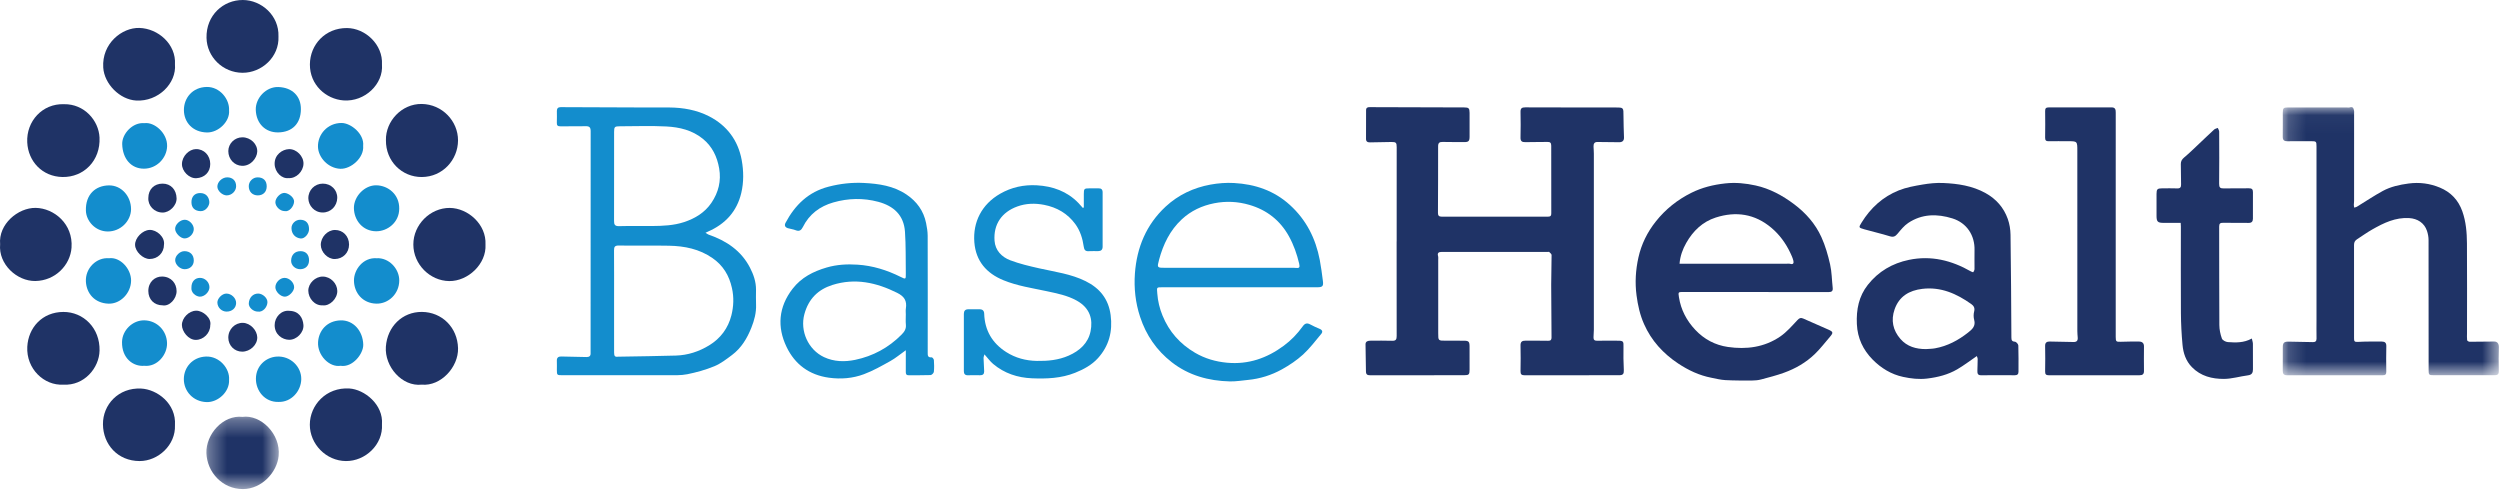 <?xml version="1.0" encoding="UTF-8" standalone="no"?>
<svg width="142px" height="28px" viewBox="0 0 142 28" version="1.1" xmlns="http://www.w3.org/2000/svg" xmlns:xlink="http://www.w3.org/1999/xlink">
    <!-- Generator: Sketch 40.3 (33839) - http://www.bohemiancoding.com/sketch -->
    <title>Page 1</title>
    <desc>Created with Sketch.</desc>
    <defs>
        <polygon id="path-1" points="12.444 15.273 12.444 0.04 0.167 0.04 0.167 15.273"></polygon>
        <polygon id="path-3" points="0.319 4.421 4.433 4.421 4.433 0.308 0.319 0.308 0.319 4.421"></polygon>
    </defs>
    <g id="Symbols" stroke="none" stroke-width="1" fill="none" fill-rule="evenodd">
        <g id="BaseHealth-Logo" transform="translate(-6, -2)">
            <g id="Page-1" transform="translate(6, 2)">
                <path d="M79.331,13.71 C79.331,11.926 79.331,10.142 79.332,8.358 C79.332,8.105 79.293,8.062 79.034,8.065 C78.627,8.07 78.219,8.083 77.813,8.087 C77.685,8.088 77.587,8.049 77.59,7.884 C77.596,7.342 77.597,6.799 77.593,6.257 C77.593,6.105 77.695,6.085 77.798,6.086 C79.585,6.089 81.373,6.096 83.16,6.102 C83.423,6.103 83.47,6.144 83.472,6.41 C83.475,6.863 83.474,7.317 83.472,7.77 C83.471,8.014 83.41,8.072 83.173,8.07 C82.765,8.068 82.356,8.071 81.948,8.062 C81.768,8.059 81.684,8.106 81.685,8.312 C81.689,9.574 81.68,10.837 81.676,12.1 C81.676,12.243 81.732,12.307 81.89,12.307 C83.902,12.302 85.913,12.302 87.924,12.307 C88.079,12.307 88.114,12.244 88.113,12.111 C88.11,10.833 88.106,9.554 88.11,8.276 C88.11,8.107 88.049,8.058 87.888,8.062 C87.472,8.072 87.057,8.062 86.641,8.074 C86.446,8.079 86.36,8.02 86.365,7.809 C86.377,7.326 86.377,6.842 86.366,6.359 C86.361,6.152 86.438,6.097 86.639,6.098 C88.338,6.106 90.038,6.103 91.737,6.104 C92.223,6.104 92.215,6.103 92.214,6.589 C92.213,6.996 92.232,7.403 92.243,7.81 C92.248,7.998 92.146,8.083 91.957,8.078 C91.549,8.068 91.141,8.069 90.733,8.065 C90.554,8.063 90.508,8.174 90.513,8.328 C90.518,8.461 90.531,8.594 90.531,8.727 C90.532,12.064 90.532,15.401 90.531,18.739 C90.53,18.879 90.518,19.018 90.512,19.158 C90.508,19.292 90.56,19.357 90.708,19.354 C91.101,19.346 91.495,19.351 91.888,19.352 C92.207,19.352 92.223,19.391 92.214,19.703 C92.202,20.141 92.214,20.579 92.233,21.016 C92.242,21.234 92.191,21.312 91.97,21.312 C90.181,21.313 88.392,21.31 86.604,21.316 C86.413,21.317 86.362,21.254 86.366,21.073 C86.376,20.59 86.377,20.106 86.366,19.623 C86.361,19.412 86.455,19.348 86.645,19.35 C87.075,19.354 87.506,19.345 87.936,19.356 C88.079,19.36 88.127,19.298 88.127,19.18 C88.122,18.178 88.109,17.176 88.108,16.173 C88.108,15.61 88.131,15.047 88.13,14.484 C88.13,14.426 88.048,14.365 87.996,14.313 C87.981,14.298 87.939,14.309 87.909,14.309 C85.905,14.309 83.901,14.31 81.897,14.309 C81.725,14.309 81.623,14.355 81.686,14.557 C81.702,14.612 81.691,14.675 81.691,14.735 C81.691,16.132 81.691,17.529 81.691,18.926 C81.691,19.351 81.69,19.351 82.119,19.351 C82.453,19.351 82.787,19.351 83.121,19.352 C83.426,19.352 83.471,19.397 83.471,19.692 C83.471,20.123 83.471,20.555 83.472,20.986 C83.472,21.274 83.436,21.312 83.161,21.312 C81.387,21.313 79.613,21.311 77.839,21.316 C77.663,21.316 77.585,21.276 77.586,21.083 C77.586,20.573 77.561,20.062 77.562,19.552 C77.563,19.384 77.705,19.351 77.848,19.351 C78.256,19.352 78.665,19.34 79.073,19.356 C79.288,19.365 79.332,19.276 79.331,19.084 C79.326,17.293 79.328,15.501 79.328,13.71 L79.331,13.71 Z" id="Fill-1" fill="#1F3366"></path>
                <g id="Group-5" transform="translate(129.492, 6.042)">
                    <mask id="mask-2" fill="white">
                        <use xlink:href="#path-1"></use>
                    </mask>
                    <g id="Clip-4"></g>
                    <path d="M2.085,7.684 L2.085,2.266 C2.085,1.996 2.067,1.978 1.791,1.978 C1.339,1.978 0.886,1.974 0.434,1.981 C0.246,1.984 0.164,1.916 0.167,1.722 C0.175,1.269 0.168,0.816 0.17,0.362 C0.171,0.096 0.209,0.061 0.484,0.061 L3.779,0.061 C3.846,0.061 3.918,0.077 3.978,0.057 C4.163,-0.006 4.19,0.122 4.218,0.245 C4.229,0.295 4.221,0.349 4.221,0.401 C4.221,2.058 4.221,3.716 4.22,5.373 C4.22,5.447 4.206,5.52 4.206,5.594 C4.206,5.646 4.219,5.698 4.226,5.75 C4.276,5.735 4.332,5.729 4.375,5.703 C4.867,5.403 5.345,5.079 5.85,4.804 C6.301,4.56 6.8,4.45 7.313,4.382 C7.933,4.299 8.525,4.377 9.094,4.614 C9.713,4.871 10.141,5.321 10.368,5.96 C10.577,6.55 10.627,7.165 10.631,7.781 C10.642,9.483 10.635,11.185 10.634,12.887 C10.634,13.018 10.623,13.151 10.64,13.279 C10.645,13.317 10.733,13.37 10.783,13.37 C11.249,13.371 11.716,13.358 12.183,13.357 C12.367,13.357 12.449,13.491 12.444,13.684 C12.432,14.113 12.427,14.543 12.441,14.972 C12.448,15.2 12.411,15.27 12.186,15.27 C11.043,15.271 9.9,15.271 8.757,15.27 C8.469,15.27 8.454,15.256 8.454,14.969 C8.454,12.509 8.455,10.049 8.45,7.589 C8.45,7.416 8.415,7.236 8.36,7.071 C8.21,6.62 7.82,6.372 7.346,6.345 C6.567,6.299 5.908,6.62 5.262,6.986 C4.964,7.154 4.685,7.357 4.396,7.542 C4.276,7.619 4.216,7.711 4.217,7.868 C4.223,9.637 4.222,11.406 4.218,13.175 C4.218,13.329 4.236,13.389 4.424,13.378 C4.883,13.35 5.343,13.359 5.803,13.359 C5.967,13.359 6.055,13.429 6.051,13.618 C6.039,14.101 6.042,14.585 6.049,15.068 C6.052,15.224 5.997,15.273 5.843,15.273 C4.032,15.269 2.221,15.269 0.41,15.272 C0.225,15.272 0.165,15.188 0.168,15.013 C0.173,14.568 0.169,14.122 0.17,13.676 C0.17,13.436 0.24,13.36 0.488,13.363 C0.954,13.367 1.42,13.382 1.886,13.39 C2.014,13.392 2.09,13.34 2.087,13.191 C2.08,12.857 2.085,12.523 2.085,12.188 L2.085,7.684" id="Fill-3" fill="#1F3366" mask="url(#mask-2)"></path>
                </g>
                <path d="M95.398,14.98 L95.656,14.98 L101.462,14.98 C101.536,14.98 101.615,14.967 101.684,14.986 C101.882,15.042 101.892,14.915 101.86,14.793 C101.82,14.64 101.752,14.492 101.683,14.348 C101.424,13.807 101.08,13.332 100.618,12.942 C99.672,12.143 98.602,11.989 97.456,12.355 C96.707,12.595 96.162,13.12 95.778,13.799 C95.578,14.153 95.434,14.535 95.398,14.98 L95.398,14.98 Z M99.695,16.584 L95.621,16.584 C95.319,16.584 95.318,16.585 95.364,16.882 C95.476,17.599 95.802,18.214 96.294,18.737 C96.795,19.269 97.414,19.6 98.142,19.707 C99.202,19.861 100.218,19.726 101.114,19.116 C101.485,18.863 101.788,18.505 102.101,18.175 C102.207,18.063 102.285,18.032 102.42,18.092 C102.898,18.306 103.38,18.513 103.859,18.725 C104.126,18.844 104.139,18.9 103.947,19.124 C103.662,19.458 103.392,19.81 103.078,20.113 C102.578,20.595 101.98,20.938 101.329,21.172 C100.906,21.324 100.469,21.437 100.034,21.552 C99.866,21.597 99.686,21.613 99.512,21.614 C99.007,21.615 98.502,21.617 97.998,21.59 C97.731,21.576 97.466,21.507 97.201,21.455 C96.517,21.322 95.9,21.031 95.322,20.648 C94.467,20.079 93.797,19.35 93.38,18.404 C93.151,17.887 93.03,17.342 92.956,16.781 C92.86,16.054 92.905,15.335 93.061,14.63 C93.228,13.874 93.569,13.182 94.054,12.574 C94.602,11.885 95.278,11.346 96.066,10.953 C96.673,10.65 97.315,10.492 97.993,10.418 C98.584,10.352 99.159,10.412 99.719,10.535 C100.524,10.712 101.243,11.102 101.907,11.6 C102.573,12.101 103.11,12.711 103.453,13.463 C103.678,13.954 103.829,14.487 103.949,15.015 C104.047,15.448 104.048,15.903 104.097,16.347 C104.117,16.533 104.043,16.591 103.859,16.59 C102.471,16.585 101.083,16.587 99.695,16.587 L99.695,16.584 Z" id="Fill-6" fill="#1F3366"></path>
                <path d="M34.88,10.029 C34.88,10.869 34.884,11.708 34.878,12.547 C34.877,12.751 34.921,12.851 35.161,12.845 C35.783,12.828 36.406,12.843 37.029,12.838 C37.646,12.833 38.262,12.81 38.855,12.615 C39.482,12.408 40.031,12.076 40.408,11.521 C40.808,10.933 40.972,10.279 40.849,9.567 C40.734,8.901 40.457,8.32 39.926,7.887 C39.324,7.394 38.594,7.222 37.848,7.183 C36.968,7.137 36.083,7.172 35.201,7.173 C34.916,7.173 34.881,7.207 34.881,7.489 C34.88,8.336 34.881,9.183 34.88,10.029 M34.88,17.099 L34.88,18.549 C34.88,19.039 34.878,19.53 34.881,20.021 C34.882,20.248 34.933,20.287 35.155,20.258 C35.199,20.252 35.244,20.258 35.289,20.257 C36.324,20.238 37.359,20.228 38.394,20.196 C39.07,20.175 39.699,19.97 40.278,19.617 C40.929,19.221 41.358,18.641 41.543,17.913 C41.669,17.41 41.693,16.894 41.575,16.363 C41.416,15.645 41.073,15.079 40.473,14.662 C39.73,14.143 38.884,13.974 38.004,13.957 C37.054,13.938 36.103,13.961 35.153,13.946 C34.927,13.943 34.875,14.015 34.877,14.222 C34.884,15.181 34.88,16.14 34.88,17.099 M40.071,13.223 C40.171,13.282 40.208,13.313 40.251,13.328 C41.256,13.673 42.096,14.234 42.598,15.201 C42.799,15.589 42.945,16.007 42.942,16.459 C42.94,16.737 42.933,17.015 42.944,17.292 C42.963,17.757 42.846,18.191 42.676,18.617 C42.436,19.219 42.108,19.764 41.585,20.159 C41.265,20.4 40.938,20.653 40.574,20.803 C40.082,21.007 39.558,21.151 39.035,21.257 C38.672,21.33 38.287,21.31 37.911,21.31 C35.914,21.315 33.918,21.313 31.921,21.312 C31.644,21.312 31.631,21.3 31.63,21.024 C31.63,20.846 31.636,20.668 31.629,20.49 C31.621,20.313 31.719,20.246 31.871,20.249 C32.352,20.255 32.833,20.272 33.314,20.28 C33.456,20.283 33.558,20.228 33.546,20.058 C33.541,19.984 33.546,19.91 33.546,19.836 C33.546,15.71 33.544,11.585 33.55,7.459 C33.551,7.232 33.478,7.163 33.26,7.169 C32.786,7.18 32.31,7.168 31.835,7.175 C31.682,7.177 31.621,7.129 31.628,6.971 C31.638,6.748 31.631,6.525 31.63,6.302 C31.63,6.158 31.699,6.086 31.845,6.086 C33.291,6.092 34.737,6.099 36.184,6.103 C36.792,6.105 37.401,6.101 38.01,6.105 C38.801,6.11 39.575,6.246 40.278,6.607 C41.289,7.126 41.924,7.972 42.129,9.094 C42.241,9.709 42.25,10.348 42.104,10.963 C41.854,12.016 41.191,12.731 40.207,13.157 C40.173,13.172 40.14,13.189 40.071,13.223" id="Fill-8" fill="#138DCD"></path>
                <path d="M109.392,19.828 C109.565,19.815 109.742,19.815 109.912,19.784 C110.618,19.657 111.232,19.327 111.789,18.888 C112.014,18.712 112.231,18.525 112.134,18.172 C112.092,18.02 112.093,17.838 112.133,17.685 C112.184,17.487 112.101,17.364 111.966,17.269 C111.135,16.68 110.24,16.281 109.188,16.407 C108.446,16.496 107.873,16.829 107.613,17.571 C107.395,18.193 107.519,18.764 107.945,19.253 C108.322,19.686 108.832,19.829 109.392,19.828 M112.284,20.224 C111.894,20.491 111.545,20.76 111.166,20.98 C110.645,21.282 110.072,21.428 109.469,21.501 C108.998,21.559 108.546,21.504 108.098,21.408 C107.423,21.265 106.842,20.907 106.368,20.426 C105.826,19.877 105.505,19.209 105.47,18.407 C105.433,17.587 105.578,16.832 106.093,16.178 C106.693,15.417 107.486,14.956 108.428,14.76 C109.69,14.498 110.853,14.79 111.952,15.419 C111.992,15.443 112.075,15.47 112.084,15.458 C112.119,15.407 112.151,15.342 112.152,15.281 C112.157,14.927 112.143,14.572 112.153,14.218 C112.178,13.37 111.713,12.661 110.899,12.406 C110.033,12.136 109.17,12.14 108.385,12.665 C108.155,12.819 107.969,13.051 107.788,13.268 C107.661,13.421 107.556,13.487 107.345,13.421 C106.866,13.272 106.374,13.162 105.891,13.024 C105.56,12.93 105.568,12.919 105.739,12.64 C106.252,11.807 106.947,11.175 107.852,10.813 C108.279,10.642 108.747,10.56 109.203,10.482 C109.586,10.417 109.981,10.377 110.367,10.394 C111.203,10.43 112.026,10.55 112.777,10.966 C113.382,11.301 113.813,11.79 114.042,12.436 C114.143,12.72 114.194,13.035 114.198,13.337 C114.226,15.282 114.236,17.227 114.247,19.172 C114.248,19.324 114.277,19.398 114.452,19.411 C114.523,19.415 114.638,19.547 114.641,19.624 C114.658,20.121 114.65,20.62 114.65,21.118 C114.65,21.255 114.58,21.315 114.441,21.314 C113.803,21.311 113.164,21.307 112.526,21.315 C112.308,21.318 112.316,21.178 112.316,21.037 C112.318,20.823 112.333,20.608 112.332,20.393 C112.332,20.333 112.299,20.274 112.284,20.224" id="Fill-10" fill="#1F3366"></path>
                <path d="M120.173,12.785 L120.173,19.14 C120.173,19.404 120.2,19.421 120.47,19.413 C120.811,19.401 121.152,19.397 121.493,19.4 C121.67,19.402 121.781,19.48 121.778,19.683 C121.772,20.144 121.773,20.605 121.778,21.066 C121.78,21.247 121.704,21.315 121.525,21.314 C119.811,21.311 118.096,21.311 116.382,21.315 C116.219,21.316 116.16,21.267 116.163,21.099 C116.172,20.616 116.173,20.133 116.163,19.65 C116.158,19.456 116.26,19.398 116.419,19.399 C116.871,19.403 117.323,19.412 117.775,19.426 C117.958,19.431 118.027,19.348 118.014,19.175 C118.005,19.05 117.993,18.924 117.993,18.799 C117.992,15.387 117.992,11.976 117.992,8.564 C117.992,8.02 117.993,8.02 117.444,8.02 C117.088,8.02 116.732,8.015 116.375,8.022 C116.228,8.025 116.161,7.985 116.163,7.822 C116.171,7.317 116.171,6.811 116.164,6.306 C116.161,6.15 116.217,6.1 116.371,6.101 C117.558,6.105 118.746,6.104 119.933,6.099 C120.16,6.098 120.175,6.235 120.174,6.408 C120.172,8.4 120.173,10.392 120.173,12.384 L120.173,12.785" id="Fill-12" fill="#1F3366"></path>
                <path d="M69.777,15.212 L73.385,15.212 C73.452,15.212 73.519,15.208 73.585,15.217 C73.801,15.244 73.844,15.194 73.794,14.979 C73.666,14.435 73.483,13.912 73.212,13.422 C72.71,12.514 71.951,11.924 70.965,11.637 C70.31,11.445 69.639,11.412 68.966,11.545 C68.271,11.683 67.649,11.972 67.125,12.459 C66.453,13.085 66.072,13.875 65.837,14.747 C65.712,15.211 65.718,15.212 66.192,15.212 C67.387,15.211 68.582,15.212 69.777,15.212 M70.392,16.317 L66.029,16.317 C65.677,16.317 65.708,16.314 65.734,16.67 C65.765,17.109 65.868,17.523 66.031,17.924 C66.405,18.84 67.029,19.54 67.88,20.038 C68.442,20.367 69.052,20.543 69.701,20.603 C70.906,20.713 71.963,20.345 72.919,19.637 C73.336,19.329 73.693,18.958 73.994,18.538 C74.117,18.365 74.236,18.328 74.42,18.427 C74.593,18.52 74.771,18.603 74.952,18.677 C75.11,18.741 75.148,18.844 75.046,18.966 C74.711,19.365 74.396,19.789 74.014,20.138 C73.654,20.465 73.238,20.744 72.811,20.981 C72.216,21.31 71.568,21.514 70.884,21.58 C70.541,21.613 70.196,21.672 69.854,21.664 C68.648,21.634 67.52,21.326 66.556,20.574 C65.696,19.904 65.1,19.042 64.756,17.993 C64.491,17.186 64.404,16.365 64.463,15.535 C64.57,14.057 65.108,12.756 66.21,11.734 C66.93,11.067 67.796,10.661 68.755,10.485 C69.193,10.405 69.651,10.37 70.094,10.395 C71.283,10.461 72.363,10.82 73.268,11.644 C74.202,12.493 74.73,13.549 74.964,14.769 C75.04,15.164 75.089,15.564 75.141,15.963 C75.18,16.253 75.118,16.317 74.822,16.317 L70.392,16.317" id="Fill-14" fill="#138DCD"></path>
                <path d="M127.904,19.228 C127.93,19.351 127.964,19.438 127.965,19.526 C127.97,20.009 127.967,20.492 127.968,20.975 C127.968,21.17 127.908,21.29 127.685,21.319 C127.229,21.378 126.777,21.519 126.323,21.522 C125.649,21.525 125.003,21.369 124.5,20.853 C124.155,20.499 124.01,20.058 123.967,19.589 C123.911,18.987 123.88,18.38 123.876,17.774 C123.865,16.139 123.874,14.504 123.874,12.869 C123.874,12.81 123.869,12.751 123.864,12.659 C123.54,12.659 123.217,12.659 122.894,12.659 C122.558,12.659 122.491,12.592 122.491,12.26 C122.49,11.843 122.489,11.427 122.491,11.011 C122.492,10.746 122.54,10.699 122.8,10.698 C123.09,10.697 123.379,10.69 123.668,10.701 C123.839,10.708 123.888,10.633 123.885,10.478 C123.877,10.092 123.877,9.706 123.871,9.321 C123.869,9.163 123.929,9.054 124.057,8.947 C124.352,8.701 124.625,8.43 124.906,8.166 C125.192,7.898 125.473,7.624 125.763,7.359 C125.816,7.311 125.901,7.296 125.971,7.266 C125.998,7.336 126.048,7.405 126.049,7.474 C126.054,8.463 126.058,9.451 126.047,10.44 C126.045,10.65 126.108,10.708 126.313,10.702 C126.787,10.689 127.263,10.704 127.737,10.695 C127.899,10.692 127.968,10.749 127.967,10.907 C127.967,11.412 127.97,11.917 127.966,12.423 C127.964,12.576 127.899,12.665 127.721,12.661 C127.239,12.653 126.756,12.664 126.274,12.655 C126.115,12.652 126.049,12.692 126.049,12.864 C126.054,14.73 126.047,16.595 126.059,18.461 C126.06,18.718 126.116,18.985 126.203,19.228 C126.239,19.327 126.421,19.423 126.542,19.431 C126.987,19.461 127.44,19.484 127.904,19.228" id="Fill-16" fill="#1F3366"></path>
                <path d="M51.45,17.859 C51.45,17.747 51.436,17.634 51.453,17.525 C51.521,17.095 51.376,16.841 50.958,16.633 C49.776,16.045 48.57,15.78 47.283,16.185 C46.464,16.444 45.926,16.978 45.69,17.84 C45.428,18.801 45.908,19.864 46.803,20.284 C47.374,20.551 47.98,20.562 48.575,20.439 C49.586,20.228 50.466,19.752 51.202,19.013 C51.368,18.846 51.479,18.685 51.454,18.439 C51.435,18.247 51.45,18.052 51.45,17.859 M51.45,19.894 C51.124,20.125 50.866,20.344 50.577,20.505 C50.087,20.778 49.593,21.06 49.07,21.255 C48.435,21.492 47.764,21.548 47.079,21.453 C45.961,21.298 45.152,20.694 44.678,19.709 C44.128,18.567 44.222,17.435 45.017,16.405 C45.512,15.763 46.189,15.418 46.955,15.194 C47.534,15.025 48.119,14.995 48.706,15.033 C49.566,15.087 50.38,15.342 51.152,15.726 C51.447,15.873 51.454,15.871 51.45,15.545 C51.439,14.752 51.457,13.956 51.403,13.165 C51.338,12.212 50.754,11.696 49.883,11.462 C49.037,11.236 48.181,11.256 47.337,11.497 C46.564,11.718 45.964,12.166 45.6,12.901 C45.514,13.074 45.401,13.161 45.194,13.077 C45.054,13.02 44.897,13.006 44.751,12.961 C44.596,12.913 44.539,12.805 44.619,12.655 C45.159,11.642 45.917,10.899 47.066,10.603 C47.727,10.431 48.396,10.357 49.071,10.392 C49.92,10.436 50.759,10.555 51.49,11.05 C52.074,11.445 52.461,11.976 52.602,12.671 C52.65,12.908 52.691,13.151 52.692,13.391 C52.699,15.598 52.696,17.806 52.694,20.014 C52.694,20.174 52.682,20.318 52.918,20.296 C52.958,20.292 53.042,20.395 53.045,20.453 C53.061,20.675 53.067,20.9 53.043,21.12 C53.035,21.19 52.926,21.301 52.86,21.304 C52.445,21.321 52.029,21.309 51.614,21.314 C51.464,21.316 51.448,21.231 51.449,21.113 C51.453,20.728 51.45,20.344 51.45,19.894" id="Fill-18" fill="#138DCD"></path>
                <path d="M55.916,20.127 C55.894,20.213 55.864,20.277 55.866,20.34 C55.873,20.59 55.894,20.84 55.901,21.091 C55.905,21.243 55.827,21.319 55.666,21.314 C55.436,21.308 55.206,21.309 54.976,21.315 C54.812,21.319 54.747,21.234 54.747,21.084 C54.746,19.999 54.746,18.914 54.747,17.828 C54.747,17.661 54.822,17.566 55,17.567 C55.215,17.568 55.43,17.567 55.645,17.567 C55.815,17.568 55.898,17.653 55.903,17.824 C55.934,18.77 56.364,19.495 57.153,19.997 C57.679,20.332 58.266,20.489 58.894,20.5 C59.517,20.511 60.123,20.454 60.702,20.199 C61.326,19.925 61.807,19.491 61.944,18.818 C62.081,18.144 61.924,17.5 61.156,17.073 C60.623,16.777 60.036,16.665 59.451,16.539 C58.625,16.362 57.786,16.241 56.996,15.917 C56.026,15.52 55.428,14.826 55.343,13.764 C55.251,12.612 55.765,11.605 56.804,11.007 C57.453,10.634 58.156,10.483 58.893,10.525 C59.794,10.576 60.609,10.864 61.255,11.531 C61.341,11.621 61.422,11.717 61.506,11.81 C61.525,11.801 61.543,11.791 61.561,11.782 C61.561,11.528 61.56,11.274 61.561,11.021 C61.561,10.721 61.584,10.699 61.873,10.698 C62.044,10.698 62.215,10.702 62.385,10.697 C62.551,10.692 62.63,10.759 62.629,10.931 C62.627,11.957 62.626,12.983 62.629,14.009 C62.63,14.191 62.537,14.262 62.372,14.264 C62.194,14.266 62.015,14.256 61.838,14.267 C61.647,14.28 61.582,14.19 61.557,14.012 C61.492,13.552 61.358,13.114 61.08,12.731 C60.638,12.126 60.033,11.778 59.309,11.636 C58.796,11.536 58.279,11.547 57.786,11.727 C56.889,12.053 56.423,12.749 56.49,13.675 C56.529,14.223 56.895,14.596 57.376,14.781 C57.911,14.985 58.476,15.117 59.036,15.243 C59.924,15.443 60.837,15.559 61.663,15.97 C62.458,16.364 62.962,16.972 63.084,17.893 C63.207,18.83 62.99,19.647 62.365,20.342 C62.012,20.732 61.549,20.981 61.064,21.175 C60.276,21.49 59.445,21.522 58.612,21.487 C57.796,21.452 57.045,21.206 56.411,20.672 C56.24,20.528 56.105,20.339 55.916,20.127" id="Fill-20" fill="#138DCD"></path>
                <path d="M14.528,6.237 C14.51,5.567 15.114,4.921 15.808,4.943 C16.601,4.968 17.097,5.461 17.091,6.205 C17.086,7 16.617,7.509 15.799,7.521 C15.081,7.531 14.552,7.023 14.528,6.237" id="Fill-22" fill="#138DCD"></path>
                <path d="M13.011,6.267 C13.069,6.9 12.402,7.541 11.749,7.524 C10.952,7.504 10.453,6.96 10.446,6.258 C10.44,5.577 10.926,4.951 11.746,4.939 C12.489,4.929 13.047,5.636 13.011,6.267" id="Fill-24" fill="#138DCD"></path>
                <path d="M3.635,5.918 C4.792,5.899 5.607,6.847 5.653,7.809 C5.715,9.117 4.766,10.077 3.545,10.054 C2.408,10.031 1.598,9.173 1.547,8.081 C1.492,6.886 2.407,5.875 3.635,5.918" id="Fill-26" fill="#1F3366"></path>
                <path d="M3.596,21.848 C2.501,21.913 1.484,20.945 1.55,19.695 C1.607,18.612 2.398,17.722 3.6,17.718 C4.737,17.715 5.682,18.63 5.655,19.913 C5.635,20.897 4.786,21.92 3.596,21.848" id="Fill-28" fill="#1F3366"></path>
                <path d="M23.952,21.848 C22.835,21.971 21.836,20.821 21.918,19.69 C22.001,18.553 22.846,17.709 23.965,17.717 C25.099,17.725 25.988,18.595 26.017,19.781 C26.043,20.847 25.044,21.949 23.952,21.848" id="Fill-30" fill="#1F3366"></path>
                <path d="M21.921,7.963 C21.896,6.892 22.811,5.889 23.955,5.905 C25.119,5.922 26.021,6.878 26.016,7.979 C26.01,9.075 25.146,10.052 23.953,10.055 C22.833,10.059 21.906,9.161 21.921,7.963" id="Fill-32" fill="#1F3366"></path>
                <path d="M27.576,13.891 C27.639,14.987 26.586,15.979 25.516,15.965 C24.417,15.951 23.479,15.012 23.478,13.888 C23.476,12.749 24.447,11.804 25.543,11.81 C26.581,11.817 27.634,12.746 27.576,13.891" id="Fill-34" fill="#1F3366"></path>
                <path d="M21.696,24.106 C21.764,25.247 20.755,26.198 19.647,26.188 C18.514,26.178 17.596,25.215 17.598,24.121 C17.599,23.009 18.529,21.986 19.843,22.066 C20.697,22.118 21.784,22.973 21.696,24.106" id="Fill-36" fill="#1F3366"></path>
                <path d="M21.696,3.664 C21.784,4.769 20.729,5.791 19.515,5.704 C18.51,5.631 17.593,4.815 17.602,3.656 C17.61,2.531 18.479,1.585 19.707,1.593 C20.744,1.598 21.758,2.527 21.696,3.664" id="Fill-38" fill="#1F3366"></path>
                <path d="M9.938,24.149 C9.985,25.277 8.981,26.191 7.928,26.188 C6.692,26.185 5.86,25.253 5.848,24.103 C5.835,22.986 6.73,22.008 8.013,22.07 C8.923,22.113 10.016,22.921 9.938,24.149" id="Fill-40" fill="#1F3366"></path>
                <path d="M0.007,13.874 C-0.099,12.735 1.023,11.792 2.029,11.808 C3.061,11.825 4.16,12.712 4.063,14.067 C3.994,15.048 3.148,15.944 2.008,15.961 C0.965,15.978 -0.098,15.008 0.007,13.874" id="Fill-42" fill="#1F3366"></path>
                <path d="M9.938,3.656 C10.03,4.73 8.99,5.783 7.73,5.71 C6.801,5.655 5.924,4.768 5.864,3.84 C5.776,2.47 6.93,1.559 7.916,1.587 C8.979,1.616 10.009,2.509 9.938,3.656" id="Fill-44" fill="#1F3366"></path>
                <path d="M15.817,2.068 C15.87,3.243 14.854,4.14 13.777,4.134 C12.655,4.129 11.752,3.236 11.73,2.149 C11.704,0.86 12.688,-0.004 13.793,3.68421053e-05 C14.852,0.004 15.858,0.885 15.817,2.068" id="Fill-46" fill="#1F3366"></path>
                <g id="Group-50" transform="translate(11.404, 23.358)">
                    <mask id="mask-4" fill="white">
                        <use xlink:href="#path-3"></use>
                    </mask>
                    <g id="Clip-49"></g>
                    <path d="M2.371,0.32 C3.392,0.178 4.545,1.273 4.424,2.532 C4.334,3.467 3.47,4.416 2.398,4.421 C1.231,4.427 0.36,3.467 0.32,2.386 C0.281,1.312 1.261,0.199 2.371,0.32" id="Fill-48" fill="#1F3366" mask="url(#mask-4)"></path>
                </g>
                <path d="M7.444,11.881 C7.437,12.556 6.849,13.157 6.108,13.148 C5.407,13.139 4.895,12.549 4.879,11.965 C4.853,11.042 5.425,10.539 6.19,10.53 C6.882,10.521 7.442,11.126 7.444,11.881" id="Fill-51" fill="#138DCD"></path>
                <path d="M8.196,20.777 C7.568,20.832 6.915,20.352 6.931,19.426 C6.942,18.749 7.543,18.181 8.201,18.195 C8.92,18.21 9.471,18.78 9.488,19.487 C9.505,20.151 8.924,20.855 8.196,20.777" id="Fill-53" fill="#138DCD"></path>
                <path d="M22.676,11.856 C22.674,12.634 22.01,13.142 21.36,13.136 C20.598,13.129 20.11,12.507 20.102,11.819 C20.094,11.159 20.708,10.512 21.379,10.525 C22.05,10.539 22.691,11.048 22.676,11.856" id="Fill-55" fill="#138DCD"></path>
                <path d="M15.809,22.829 C15.043,22.847 14.527,22.2 14.536,21.5 C14.546,20.779 15.094,20.298 15.714,20.254 C16.489,20.201 17.126,20.822 17.112,21.542 C17.098,22.209 16.553,22.858 15.809,22.829" id="Fill-57" fill="#138DCD"></path>
                <path d="M19.346,20.777 C18.708,20.88 18.021,20.182 18.066,19.431 C18.104,18.794 18.554,18.221 19.345,18.197 C20.071,18.175 20.612,18.793 20.633,19.574 C20.647,20.092 20.028,20.887 19.346,20.777" id="Fill-59" fill="#138DCD"></path>
                <path d="M13.011,21.575 C13.049,22.251 12.386,22.857 11.739,22.839 C10.971,22.818 10.44,22.22 10.442,21.531 C10.444,20.868 10.933,20.282 11.696,20.252 C12.46,20.221 13.062,20.932 13.011,21.575" id="Fill-61" fill="#138DCD"></path>
                <path d="M6.191,14.668 C6.81,14.582 7.455,15.254 7.446,15.947 C7.436,16.645 6.845,17.273 6.159,17.248 C5.374,17.22 4.917,16.667 4.879,15.998 C4.836,15.232 5.485,14.607 6.191,14.668" id="Fill-63" fill="#138DCD"></path>
                <path d="M21.388,14.668 C22.088,14.625 22.682,15.262 22.678,15.933 C22.674,16.69 22.065,17.264 21.373,17.247 C20.59,17.227 20.116,16.63 20.105,15.945 C20.096,15.318 20.626,14.614 21.388,14.668" id="Fill-65" fill="#138DCD"></path>
                <path d="M8.204,6.996 C8.762,6.916 9.511,7.553 9.492,8.302 C9.476,8.974 8.906,9.582 8.174,9.581 C7.445,9.581 6.961,9.014 6.941,8.181 C6.927,7.607 7.533,6.93 8.204,6.996" id="Fill-67" fill="#138DCD"></path>
                <path d="M20.627,8.284 C20.69,8.966 19.924,9.616 19.324,9.587 C18.632,9.554 18.082,8.942 18.061,8.348 C18.036,7.638 18.602,6.986 19.396,6.985 C19.936,6.984 20.702,7.615 20.627,8.284" id="Fill-69" fill="#138DCD"></path>
                <path d="M18.337,10.43 C18.805,10.431 19.166,10.782 19.156,11.245 C19.145,11.707 18.791,12.073 18.326,12.07 C17.843,12.067 17.524,11.666 17.514,11.275 C17.502,10.802 17.875,10.43 18.337,10.43" id="Fill-71" fill="#1F3366"></path>
                <path d="M16.446,17.656 C16.977,17.671 17.203,18.046 17.235,18.457 C17.268,18.887 16.845,19.309 16.418,19.3 C16.038,19.293 15.6,19.005 15.6,18.466 C15.6,18.021 15.971,17.599 16.446,17.656" id="Fill-73" fill="#1F3366"></path>
                <path d="M18.33,17.343 C17.867,17.372 17.515,16.935 17.512,16.513 C17.509,16.09 17.912,15.702 18.341,15.709 C18.78,15.717 19.153,16.096 19.159,16.526 C19.165,16.97 18.721,17.396 18.33,17.343" id="Fill-75" fill="#1F3366"></path>
                <path d="M11.942,9.314 C11.942,9.785 11.614,10.097 11.151,10.122 C10.744,10.144 10.33,9.727 10.335,9.316 C10.341,8.866 10.74,8.478 11.123,8.469 C11.588,8.458 11.942,8.829 11.942,9.314" id="Fill-77" fill="#1F3366"></path>
                <path d="M16.389,10.116 C16.014,10.167 15.61,9.791 15.599,9.315 C15.588,8.787 16.035,8.484 16.412,8.471 C16.838,8.456 17.253,8.873 17.238,9.307 C17.222,9.747 16.818,10.148 16.389,10.116" id="Fill-79" fill="#1F3366"></path>
                <path d="M13.756,19.974 C13.317,19.974 12.971,19.625 12.968,19.183 C12.964,18.697 13.353,18.325 13.8,18.338 C14.226,18.35 14.601,18.763 14.612,19.157 C14.623,19.589 14.209,19.974 13.756,19.974" id="Fill-81" fill="#1F3366"></path>
                <path d="M9.314,13.899 C9.314,14.361 8.962,14.711 8.498,14.711 C8.116,14.71 7.679,14.288 7.672,13.911 C7.664,13.507 8.095,13.074 8.494,13.059 C8.898,13.043 9.379,13.466 9.314,13.899" id="Fill-83" fill="#1F3366"></path>
                <path d="M8.425,11.244 C8.427,10.757 8.754,10.429 9.237,10.43 C9.705,10.431 10.019,10.774 10.03,11.266 C10.04,11.681 9.623,12.078 9.234,12.073 C8.745,12.068 8.4,11.668 8.425,11.244" id="Fill-85" fill="#1F3366"></path>
                <path d="M11.942,18.482 C11.942,18.923 11.559,19.304 11.124,19.306 C10.695,19.308 10.333,18.823 10.332,18.459 C10.332,18.068 10.721,17.651 11.146,17.647 C11.522,17.642 12.035,18.062 11.942,18.482" id="Fill-87" fill="#1F3366"></path>
                <path d="M13.767,7.799 C14.229,7.799 14.633,8.179 14.611,8.62 C14.592,8.985 14.242,9.433 13.748,9.419 C13.314,9.406 12.968,9.045 12.968,8.582 C12.969,8.153 13.33,7.799 13.767,7.799" id="Fill-89" fill="#1F3366"></path>
                <path d="M19.826,13.89 C19.826,14.359 19.479,14.705 19.02,14.713 C18.602,14.72 18.224,14.311 18.221,13.91 C18.219,13.467 18.603,13.063 19.027,13.062 C19.482,13.061 19.826,13.416 19.826,13.89" id="Fill-91" fill="#1F3366"></path>
                <path d="M9.236,17.343 C8.756,17.342 8.426,17.008 8.425,16.527 C8.424,16.016 8.801,15.696 9.216,15.707 C9.734,15.721 10.027,16.099 10.03,16.533 C10.032,16.977 9.621,17.416 9.236,17.343" id="Fill-93" fill="#1F3366"></path>
                <path d="M12.906,10.073 C13.217,10.074 13.413,10.269 13.412,10.577 C13.411,10.856 13.164,11.097 12.877,11.098 C12.63,11.098 12.35,10.839 12.346,10.606 C12.34,10.335 12.616,10.073 12.906,10.073" id="Fill-95" fill="#138DCD"></path>
                <path d="M16.162,15.783 C16.433,15.781 16.707,16.047 16.707,16.314 C16.707,16.548 16.415,16.848 16.183,16.851 C15.933,16.854 15.639,16.562 15.641,16.312 C15.642,16.045 15.899,15.785 16.162,15.783" id="Fill-97" fill="#138DCD"></path>
                <path d="M10.874,16.317 C10.875,15.998 11.071,15.783 11.359,15.783 C11.645,15.783 11.887,16.019 11.897,16.307 C11.906,16.572 11.611,16.866 11.341,16.85 C11.134,16.838 10.829,16.63 10.874,16.317" id="Fill-99" fill="#138DCD"></path>
                <path d="M10.475,14.266 C10.8,14.266 11.007,14.473 11.007,14.797 C11.007,15.087 10.791,15.292 10.486,15.291 C10.222,15.29 9.953,15.033 9.95,14.779 C9.947,14.528 10.215,14.266 10.475,14.266" id="Fill-101" fill="#138DCD"></path>
                <path d="M14.642,17.699 C14.388,17.7 14.118,17.465 14.131,17.23 C14.148,16.905 14.368,16.673 14.666,16.674 C14.918,16.676 15.197,16.925 15.191,17.166 C15.183,17.458 14.92,17.748 14.642,17.699" id="Fill-103" fill="#138DCD"></path>
                <path d="M12.871,17.699 C12.592,17.699 12.358,17.473 12.347,17.193 C12.337,16.958 12.613,16.677 12.855,16.675 C13.147,16.673 13.418,16.936 13.412,17.216 C13.406,17.498 13.181,17.699 12.871,17.699" id="Fill-105" fill="#138DCD"></path>
                <path d="M17.554,14.782 C17.554,15.089 17.357,15.289 17.052,15.291 C16.765,15.293 16.528,15.068 16.536,14.803 C16.545,14.472 16.75,14.266 17.07,14.266 C17.373,14.267 17.554,14.46 17.554,14.782" id="Fill-107" fill="#138DCD"></path>
                <path d="M15.149,10.585 C15.149,10.894 14.952,11.095 14.648,11.098 C14.339,11.1 14.129,10.889 14.13,10.573 C14.13,10.304 14.36,10.074 14.63,10.074 C14.958,10.073 15.149,10.26 15.149,10.585" id="Fill-109" fill="#138DCD"></path>
                <path d="M16.162,11.99 C15.907,11.988 15.647,11.739 15.641,11.491 C15.635,11.246 15.936,10.928 16.183,10.959 C16.429,10.991 16.722,11.234 16.704,11.465 C16.683,11.732 16.429,12.05 16.162,11.99" id="Fill-111" fill="#138DCD"></path>
                <path d="M11.007,13.009 C11.007,13.279 10.763,13.533 10.494,13.543 C10.259,13.551 9.947,13.24 9.947,12.996 C9.947,12.751 10.226,12.487 10.49,12.482 C10.743,12.478 11.007,12.747 11.007,13.009" id="Fill-113" fill="#138DCD"></path>
                <path d="M10.874,11.488 C10.872,11.167 11.059,10.967 11.362,10.965 C11.723,10.963 11.871,11.212 11.89,11.468 C11.906,11.678 11.693,12.01 11.381,11.994 C11.065,11.978 10.875,11.806 10.874,11.488" id="Fill-115" fill="#138DCD"></path>
                <path d="M17.554,13.018 C17.554,13.28 17.301,13.572 17.074,13.546 C16.78,13.512 16.561,13.299 16.556,12.962 C16.552,12.701 16.786,12.481 17.051,12.482 C17.374,12.484 17.554,12.676 17.554,13.018" id="Fill-117" fill="#138DCD"></path>
            </g>
        </g>
    </g>
</svg>